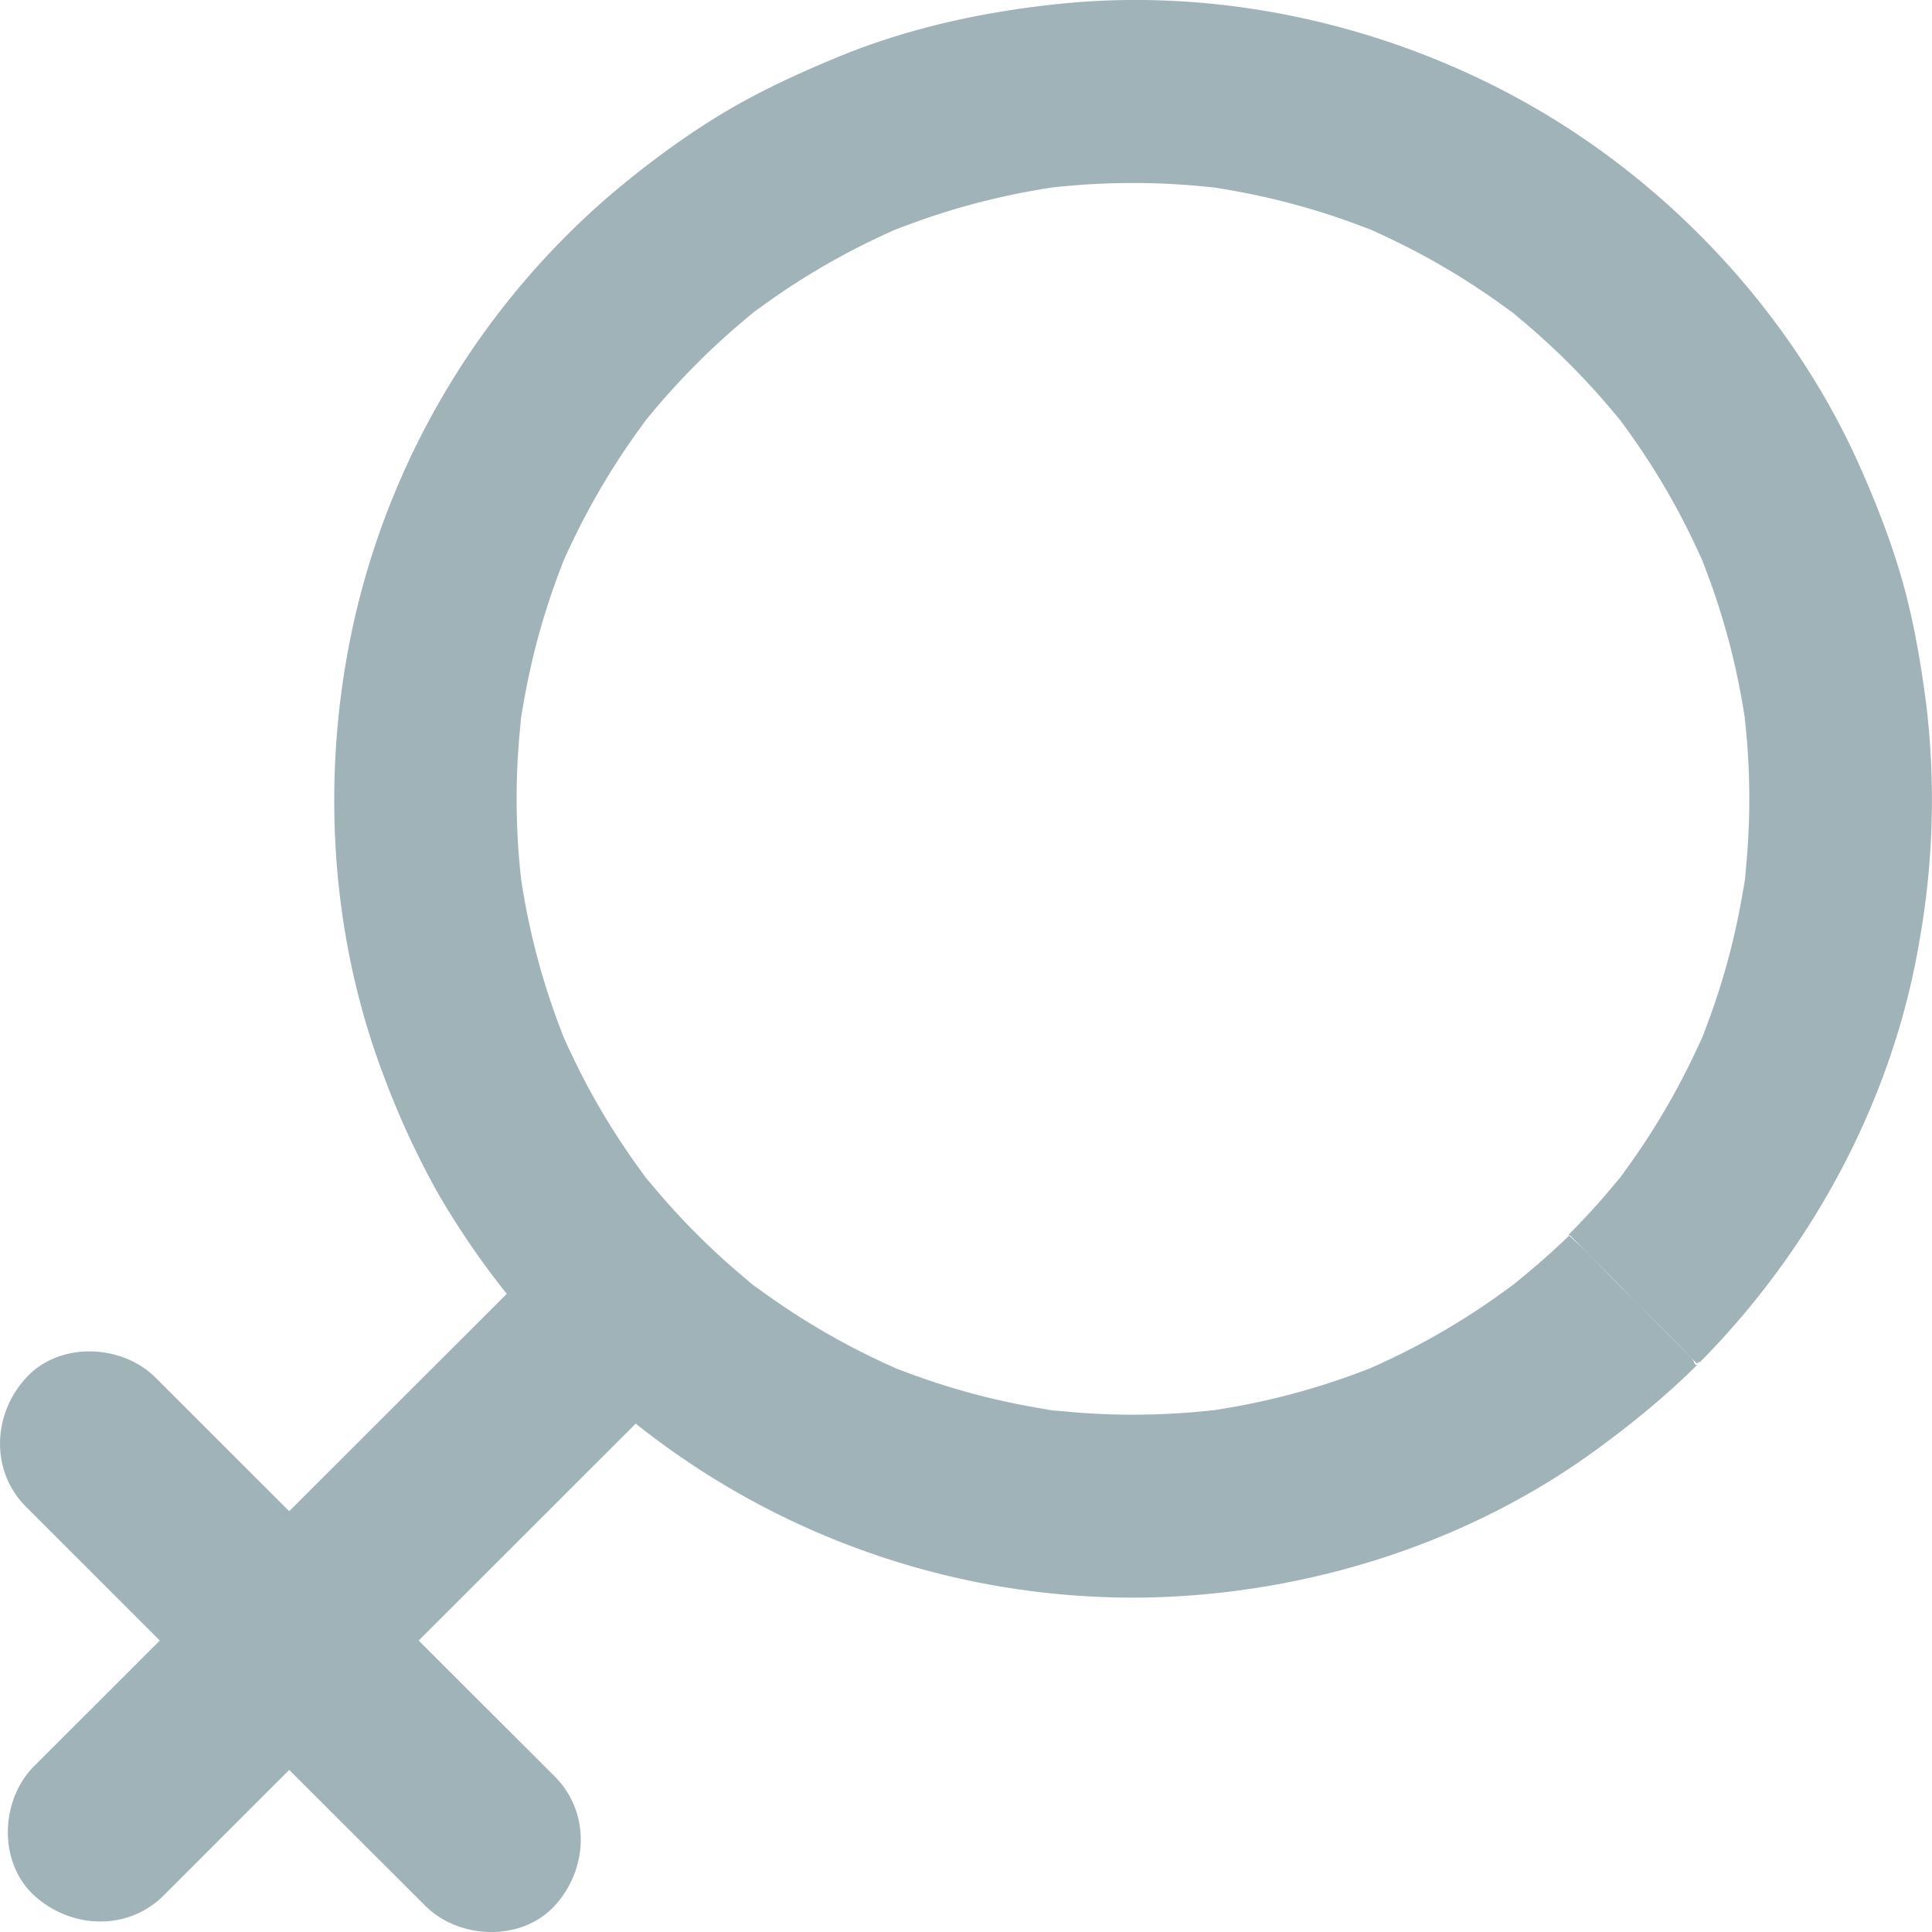 <svg width="20" height="20" viewBox="0 0 20 20" xmlns="http://www.w3.org/2000/svg"><title>CF703B4E-4B5C-4BEA-A9EF-FC77D24A45E7</title><path d="M2.994 15.644l.948-.947 1.304-1.303a8.505 8.505 0 0 1-.72-1.055 8.777 8.777 0 0 1-.565-1.232c-.575-1.53-.646-3.25-.26-4.832a8.206 8.206 0 0 1 2.601-4.243c.35-.298.722-.577 1.113-.819.388-.239.795-.43 1.216-.605.762-.32 1.565-.492 2.386-.573 1.636-.158 3.326.22 4.758 1.017 1.475.821 2.717 2.134 3.428 3.666.184.403.35.816.475 1.242.128.438.204.885.263 1.336a8.341 8.341 0 0 1-.07 2.439c-.276 1.65-1.113 3.2-2.29 4.383-.022.022-.038.013-.047-.027l-.03-.04a57.482 57.482 0 0 0-.724-.727c-.164-.165-.29-.297-.38-.386-.108-.107-.167-.151-.159-.16.22-.22.426-.453.618-.7l-.149.192a7.47 7.47 0 0 0 .947-1.615c-.03.076-.064.151-.095.227.256-.605.429-1.24.516-1.89-.01.083-.021.168-.033.251.085-.648.085-1.3 0-1.947.01.083.021.168.033.251a7.386 7.386 0 0 0-.516-1.89l.095.227a7.375 7.375 0 0 0-.947-1.615l.15.192a7.552 7.552 0 0 0-1.32-1.318l.192.15c-.497-.382-1.039-.7-1.616-.947l.227.095a7.401 7.401 0 0 0-1.891-.516l.25.033a7.46 7.46 0 0 0-1.947 0c.082-.01.168-.021.25-.033-.65.088-1.285.26-1.89.516.075-.03.15-.064.226-.095a7.384 7.384 0 0 0-1.616.946l.191-.149a7.552 7.552 0 0 0-1.318 1.318l.15-.192A7.47 7.47 0 0 0 5.8 5.884c.031-.075.064-.15.095-.227a7.386 7.386 0 0 0-.516 1.89c.01-.083.021-.168.033-.25a7.443 7.443 0 0 0 0 1.946 9.084 9.084 0 0 0-.033-.25c.088.65.26 1.284.516 1.889-.03-.076-.064-.151-.095-.227.246.577.564 1.119.947 1.615l-.149-.191c.383.492.826.934 1.318 1.317l-.191-.149c.497.38 1.039.7 1.616.946-.075-.03-.151-.064-.227-.094.606.255 1.24.428 1.891.515a9.106 9.106 0 0 1-.25-.033 7.46 7.46 0 0 0 1.948 0c-.083.01-.168.021-.251.033a7.401 7.401 0 0 0 1.891-.515c-.076.03-.152.063-.227.094a7.384 7.384 0 0 0 1.616-.946l-.191.15c.246-.192.48-.39.709-.612l1.316 1.33c.035-.023.04-.022.015.003-.322.321-.674.61-1.039.877-1.333.98-2.997 1.504-4.647 1.542a8.26 8.26 0 0 1-5.314-1.8l-.123.123-2.124 2.123.008.008 1.4 1.398c.373.374.347.96 0 1.339-.346.376-.99.35-1.34 0l-.512-.511-.896-.895-1.3 1.3c-.375.373-.962.345-1.34 0-.377-.346-.35-.99 0-1.34l.67-.669.63-.63L.271 15.6c-.374-.373-.348-.96 0-1.338.345-.376.99-.35 1.34 0l.51.51.873.872z" fill="#A0B3B8" fill-rule="evenodd"/></svg>